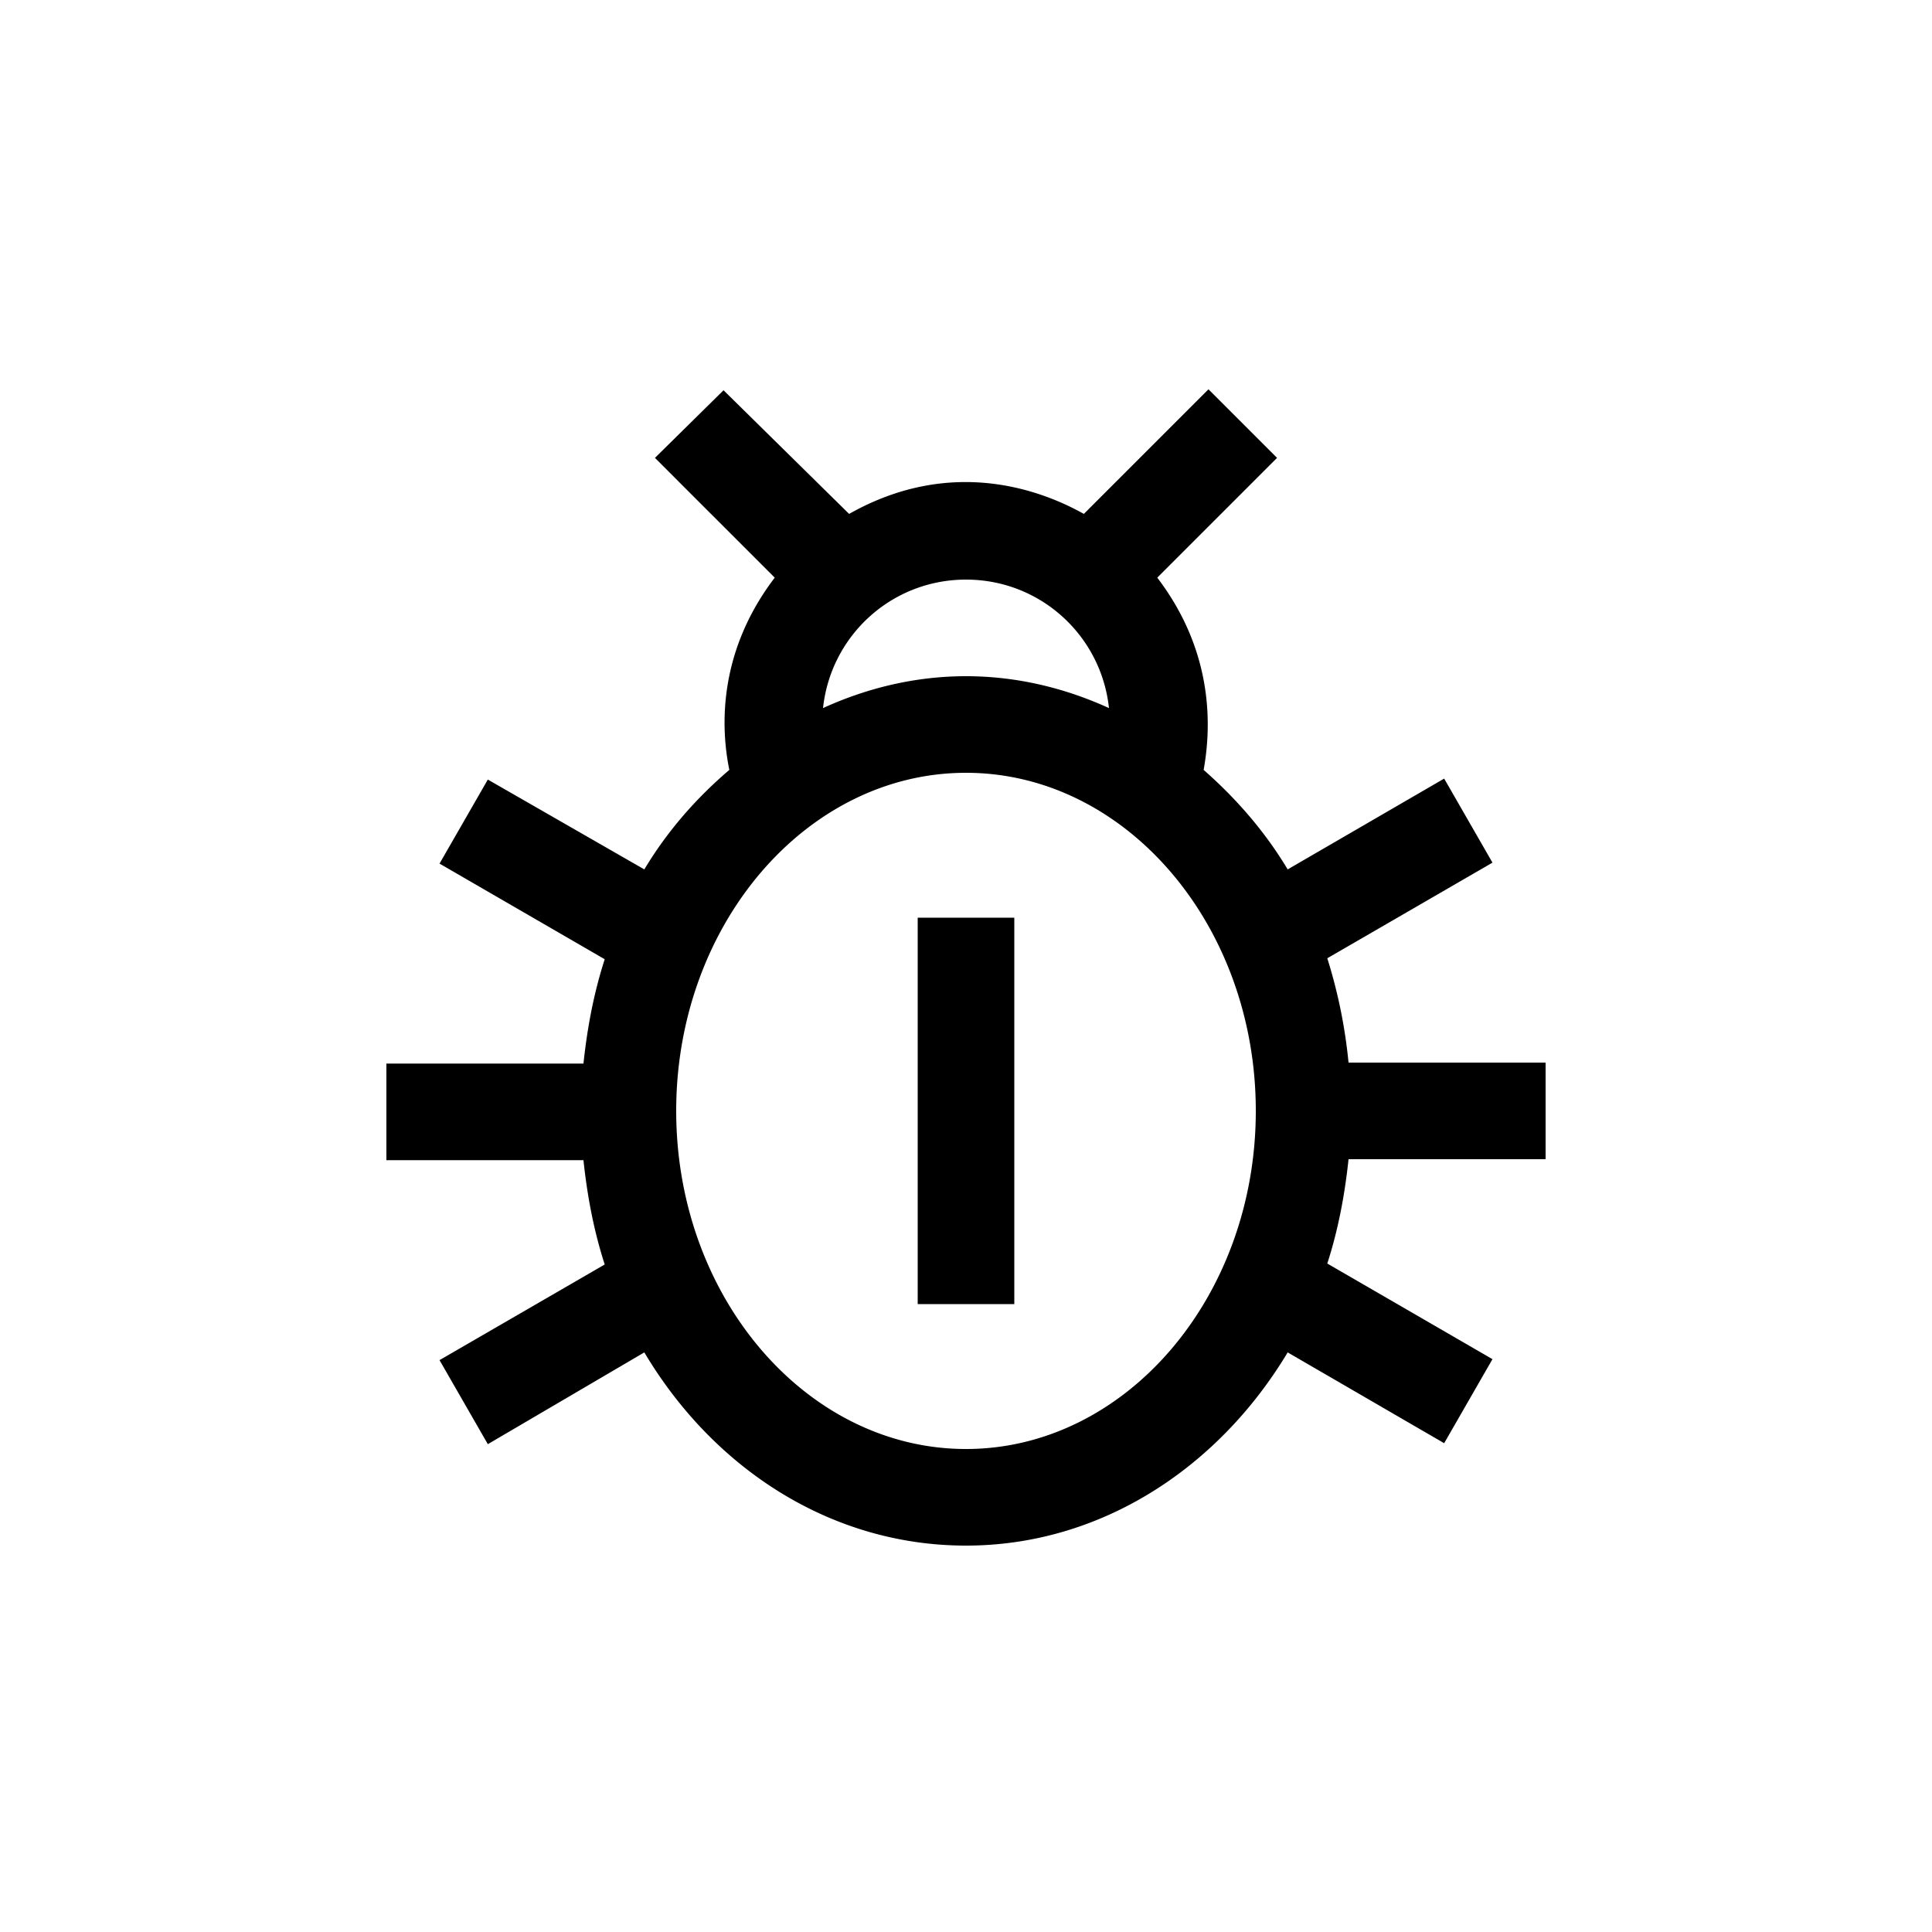 <svg xmlns="http://www.w3.org/2000/svg" width="20" height="20" viewBox="0 0 20 20"><path d="M16 12v-1h-2.04a5.3 5.3 0 0 0-.22-1.08l1.71-.99-.5-.87-1.62.94c-.24-.4-.54-.74-.87-1.03.07-.39.13-1.19-.48-1.99l1.24-1.24-.71-.71-1.29 1.29c-.41-.23-1.35-.61-2.43 0l-1.3-1.28-.71.7 1.24 1.24c-.61.8-.55 1.6-.47 1.99-.34.29-.64.63-.88 1.03l-1.62-.93-.5.87 1.71.99c-.11.34-.18.7-.22 1.08H4v1h2.04c.04.38.11.74.22 1.08l-1.71.99.5.87L6.67 14c.72 1.21 1.94 2 3.33 2s2.61-.8 3.33-2l1.62.94.5-.87-1.71-.99c.11-.34.18-.7.22-1.08H16zm-6-6c.77 0 1.4.58 1.48 1.33C11.02 7.12 10.52 7 10 7s-1.02.12-1.48.33C8.6 6.58 9.23 6 10 6zm0 9c-1.65 0-3-1.57-3-3.5S8.35 8 10 8s3 1.57 3 3.5-1.35 3.5-3 3.5z"/><path d="M9.5 9.5h1v4h-1z"/></svg>